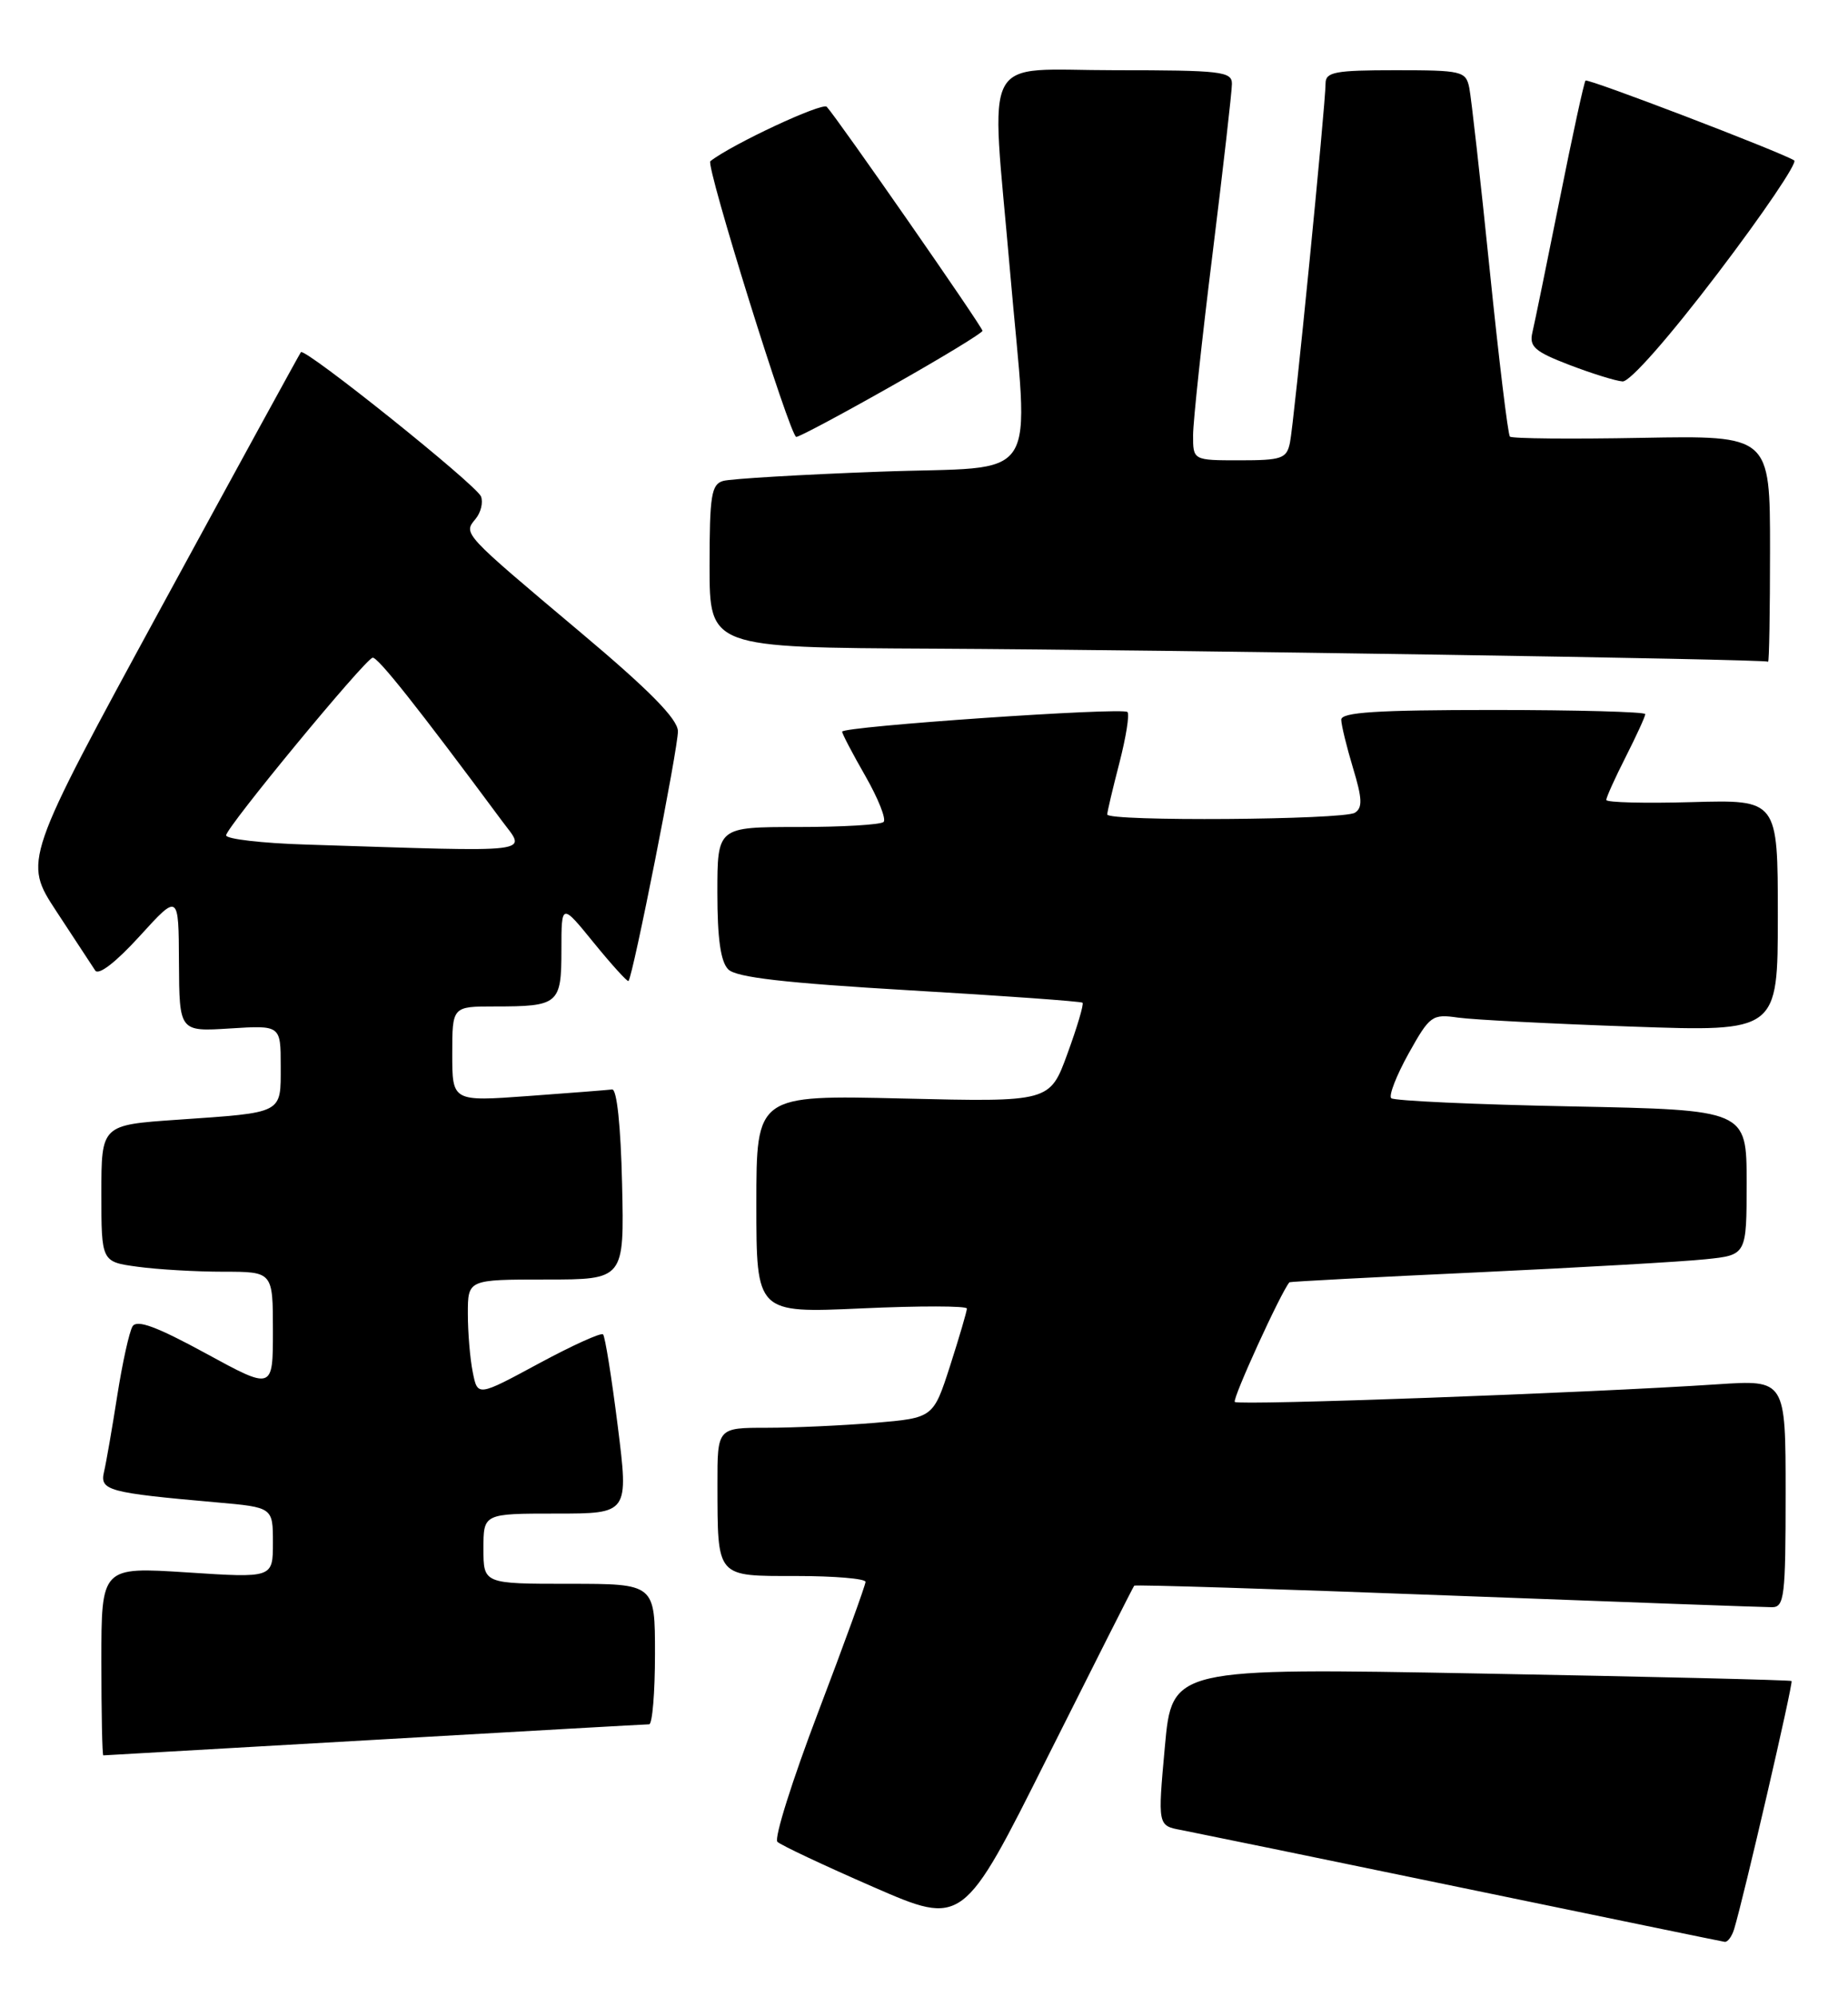 <?xml version="1.0" encoding="UTF-8" standalone="no"?>
<!DOCTYPE svg PUBLIC "-//W3C//DTD SVG 1.1//EN" "http://www.w3.org/Graphics/SVG/1.1/DTD/svg11.dtd" >
<svg xmlns="http://www.w3.org/2000/svg" xmlns:xlink="http://www.w3.org/1999/xlink" version="1.1" viewBox="0 0 237 256">
 <g >
 <path fill="currentColor"
d=" M 222.40 247.25 C 223.61 243.29 230.01 215.67 229.76 215.46 C 229.62 215.33 211.68 214.90 189.90 214.50 C 150.31 213.77 150.31 213.77 149.39 223.88 C 148.47 234.00 148.47 234.00 151.49 234.56 C 153.14 234.88 169.35 238.20 187.50 241.96 C 205.65 245.71 220.81 248.84 221.18 248.89 C 221.56 248.95 222.11 248.21 222.40 247.25 Z  M 145.46 203.24 C 145.59 203.09 163.65 203.66 185.59 204.49 C 207.54 205.32 226.29 206.00 227.25 206.00 C 228.84 206.00 229.00 204.64 229.00 191.42 C 229.00 176.85 229.00 176.85 220.25 177.43 C 203.57 178.54 158.84 180.17 158.36 179.69 C 158.00 179.34 164.31 165.54 165.37 164.35 C 165.44 164.27 176.30 163.69 189.50 163.08 C 202.70 162.46 215.86 161.71 218.75 161.40 C 224.00 160.86 224.00 160.86 224.00 151.56 C 224.00 142.26 224.00 142.26 201.52 141.81 C 189.15 141.57 178.76 141.09 178.42 140.76 C 178.08 140.42 179.09 137.84 180.65 135.03 C 183.37 130.16 183.66 129.95 187.00 130.43 C 188.93 130.70 198.94 131.22 209.25 131.58 C 228.00 132.24 228.00 132.24 228.00 117.37 C 228.00 102.50 228.00 102.50 217.00 102.81 C 210.95 102.98 206.00 102.86 206.00 102.53 C 206.00 102.20 207.12 99.71 208.50 97.00 C 209.87 94.29 211.00 91.83 211.00 91.53 C 211.00 91.24 202.22 91.00 191.50 91.00 C 176.56 91.00 172.00 91.29 172.01 92.25 C 172.02 92.94 172.70 95.72 173.52 98.44 C 174.71 102.36 174.76 103.54 173.76 104.17 C 172.31 105.09 142.00 105.31 142.00 104.39 C 142.00 104.06 142.70 101.09 143.56 97.78 C 144.41 94.48 144.88 91.55 144.59 91.26 C 143.96 90.63 108.00 93.11 108.00 93.78 C 108.00 94.04 109.34 96.61 110.99 99.48 C 112.63 102.35 113.68 104.99 113.32 105.35 C 112.96 105.71 108.02 106.00 102.33 106.00 C 92.00 106.00 92.00 106.00 92.00 114.43 C 92.00 120.31 92.42 123.28 93.40 124.25 C 94.42 125.28 100.65 125.99 116.65 126.93 C 128.67 127.63 138.65 128.35 138.83 128.52 C 139.02 128.69 138.15 131.63 136.90 135.04 C 134.64 141.25 134.64 141.25 115.82 140.80 C 97.00 140.35 97.00 140.35 97.00 154.33 C 97.00 168.31 97.00 168.31 110.50 167.70 C 117.92 167.36 124.00 167.37 124.00 167.72 C 124.00 168.07 123.03 171.37 121.85 175.05 C 119.69 181.73 119.69 181.73 112.20 182.37 C 108.07 182.71 101.84 183.00 98.35 183.00 C 92.00 183.00 92.00 183.00 92.01 190.25 C 92.04 202.31 91.77 202.00 102.12 202.00 C 107.00 202.00 111.00 202.34 111.00 202.75 C 111.00 203.16 108.28 210.65 104.95 219.40 C 101.62 228.14 99.25 235.64 99.70 236.07 C 100.14 236.50 105.67 239.10 112.00 241.86 C 123.50 246.87 123.50 246.87 134.36 225.18 C 140.34 213.26 145.33 203.38 145.46 203.24 Z  M 48.00 223.00 C 66.97 221.91 82.84 221.01 83.25 221.01 C 83.66 221.00 84.00 216.95 84.00 212.00 C 84.00 203.00 84.00 203.00 73.00 203.00 C 62.00 203.00 62.00 203.00 62.00 198.50 C 62.00 194.00 62.00 194.00 71.32 194.00 C 80.63 194.00 80.63 194.00 79.22 182.75 C 78.44 176.56 77.60 171.29 77.34 171.03 C 77.09 170.77 73.37 172.46 69.07 174.78 C 61.25 179.00 61.25 179.00 60.63 175.88 C 60.28 174.16 60.00 170.78 60.00 168.37 C 60.00 164.00 60.00 164.00 70.03 164.00 C 80.06 164.00 80.06 164.00 79.78 151.75 C 79.61 144.32 79.11 139.55 78.50 139.64 C 77.95 139.71 73.11 140.09 67.75 140.48 C 58.00 141.19 58.00 141.19 58.00 135.09 C 58.00 129.00 58.00 129.00 63.42 129.00 C 71.65 129.00 72.00 128.71 72.00 121.76 C 72.00 115.73 72.00 115.73 76.17 120.86 C 78.47 123.68 80.46 125.87 80.60 125.74 C 81.17 125.17 87.00 95.74 86.94 93.71 C 86.90 92.14 83.25 88.44 74.39 81.00 C 59.25 68.27 59.40 68.43 60.99 66.51 C 61.67 65.69 61.98 64.40 61.69 63.64 C 61.13 62.17 39.09 44.53 38.59 45.14 C 38.43 45.34 30.35 60.09 20.64 77.92 C 2.99 110.34 2.99 110.34 7.24 116.82 C 9.58 120.39 11.82 123.79 12.21 124.39 C 12.64 125.05 14.86 123.34 17.91 119.99 C 22.91 114.50 22.91 114.50 22.95 123.37 C 23.00 132.23 23.00 132.23 29.50 131.82 C 36.00 131.41 36.00 131.41 36.00 136.64 C 36.00 142.81 36.45 142.57 22.75 143.52 C 13.00 144.19 13.00 144.19 13.00 152.96 C 13.00 161.73 13.00 161.73 17.64 162.36 C 20.19 162.71 25.14 163.00 28.64 163.00 C 35.00 163.00 35.00 163.00 35.00 170.58 C 35.00 178.16 35.00 178.16 26.38 173.46 C 20.08 170.03 17.56 169.10 17.00 170.00 C 16.58 170.68 15.70 174.67 15.04 178.87 C 14.38 183.07 13.62 187.47 13.34 188.65 C 12.78 191.04 13.82 191.33 27.75 192.56 C 35.00 193.20 35.00 193.20 35.00 197.73 C 35.00 202.26 35.00 202.26 24.00 201.54 C 13.00 200.83 13.00 200.83 13.00 212.92 C 13.00 219.56 13.11 225.00 13.25 224.99 C 13.39 224.99 29.02 224.09 48.00 223.00 Z  M 227.00 70.41 C 227.00 55.82 227.00 55.82 210.55 56.12 C 201.50 56.29 193.89 56.22 193.64 55.96 C 193.39 55.71 192.22 46.05 191.04 34.50 C 189.86 22.95 188.68 12.49 188.43 11.25 C 187.99 9.12 187.49 9.00 178.98 9.00 C 171.24 9.00 170.00 9.23 170.00 10.68 C 170.00 13.41 165.95 54.30 165.43 56.75 C 165.01 58.78 164.38 59.00 158.98 59.00 C 153.00 59.00 153.00 59.00 153.01 55.75 C 153.02 53.96 154.14 43.50 155.51 32.50 C 156.87 21.50 157.99 11.71 157.99 10.75 C 158.00 9.16 156.62 9.00 143.00 9.00 C 125.56 9.00 127.06 6.16 129.51 34.50 C 131.94 62.75 133.94 59.66 112.75 60.46 C 102.71 60.83 93.71 61.37 92.75 61.64 C 91.23 62.07 91.00 63.49 91.00 72.57 C 91.00 83.00 91.00 83.00 119.75 83.14 C 150.19 83.30 226.33 84.48 226.75 84.81 C 226.89 84.91 227.00 78.43 227.00 70.41 Z  M 114.41 49.44 C 120.79 45.84 126.00 42.67 126.00 42.40 C 126.00 41.90 107.41 15.18 106.03 13.69 C 105.47 13.08 93.87 18.49 91.10 20.66 C 90.46 21.15 101.33 56.00 102.12 56.00 C 102.51 56.00 108.04 53.05 114.41 49.44 Z  M 220.30 35.03 C 226.14 27.35 230.55 20.84 230.10 20.56 C 228.30 19.45 203.64 10.02 203.34 10.33 C 203.15 10.51 201.66 17.37 200.02 25.58 C 198.37 33.79 196.80 41.46 196.52 42.63 C 196.10 44.43 196.83 45.07 201.26 46.77 C 204.14 47.87 207.21 48.83 208.09 48.89 C 209.03 48.95 214.03 43.27 220.30 35.03 Z  M 39.25 108.25 C 33.61 108.08 29.00 107.54 29.00 107.07 C 29.00 106.06 46.71 84.60 47.78 84.30 C 48.40 84.13 53.57 90.65 64.34 105.17 C 67.50 109.44 69.42 109.21 39.25 108.25 Z "/>
</g>
</svg>